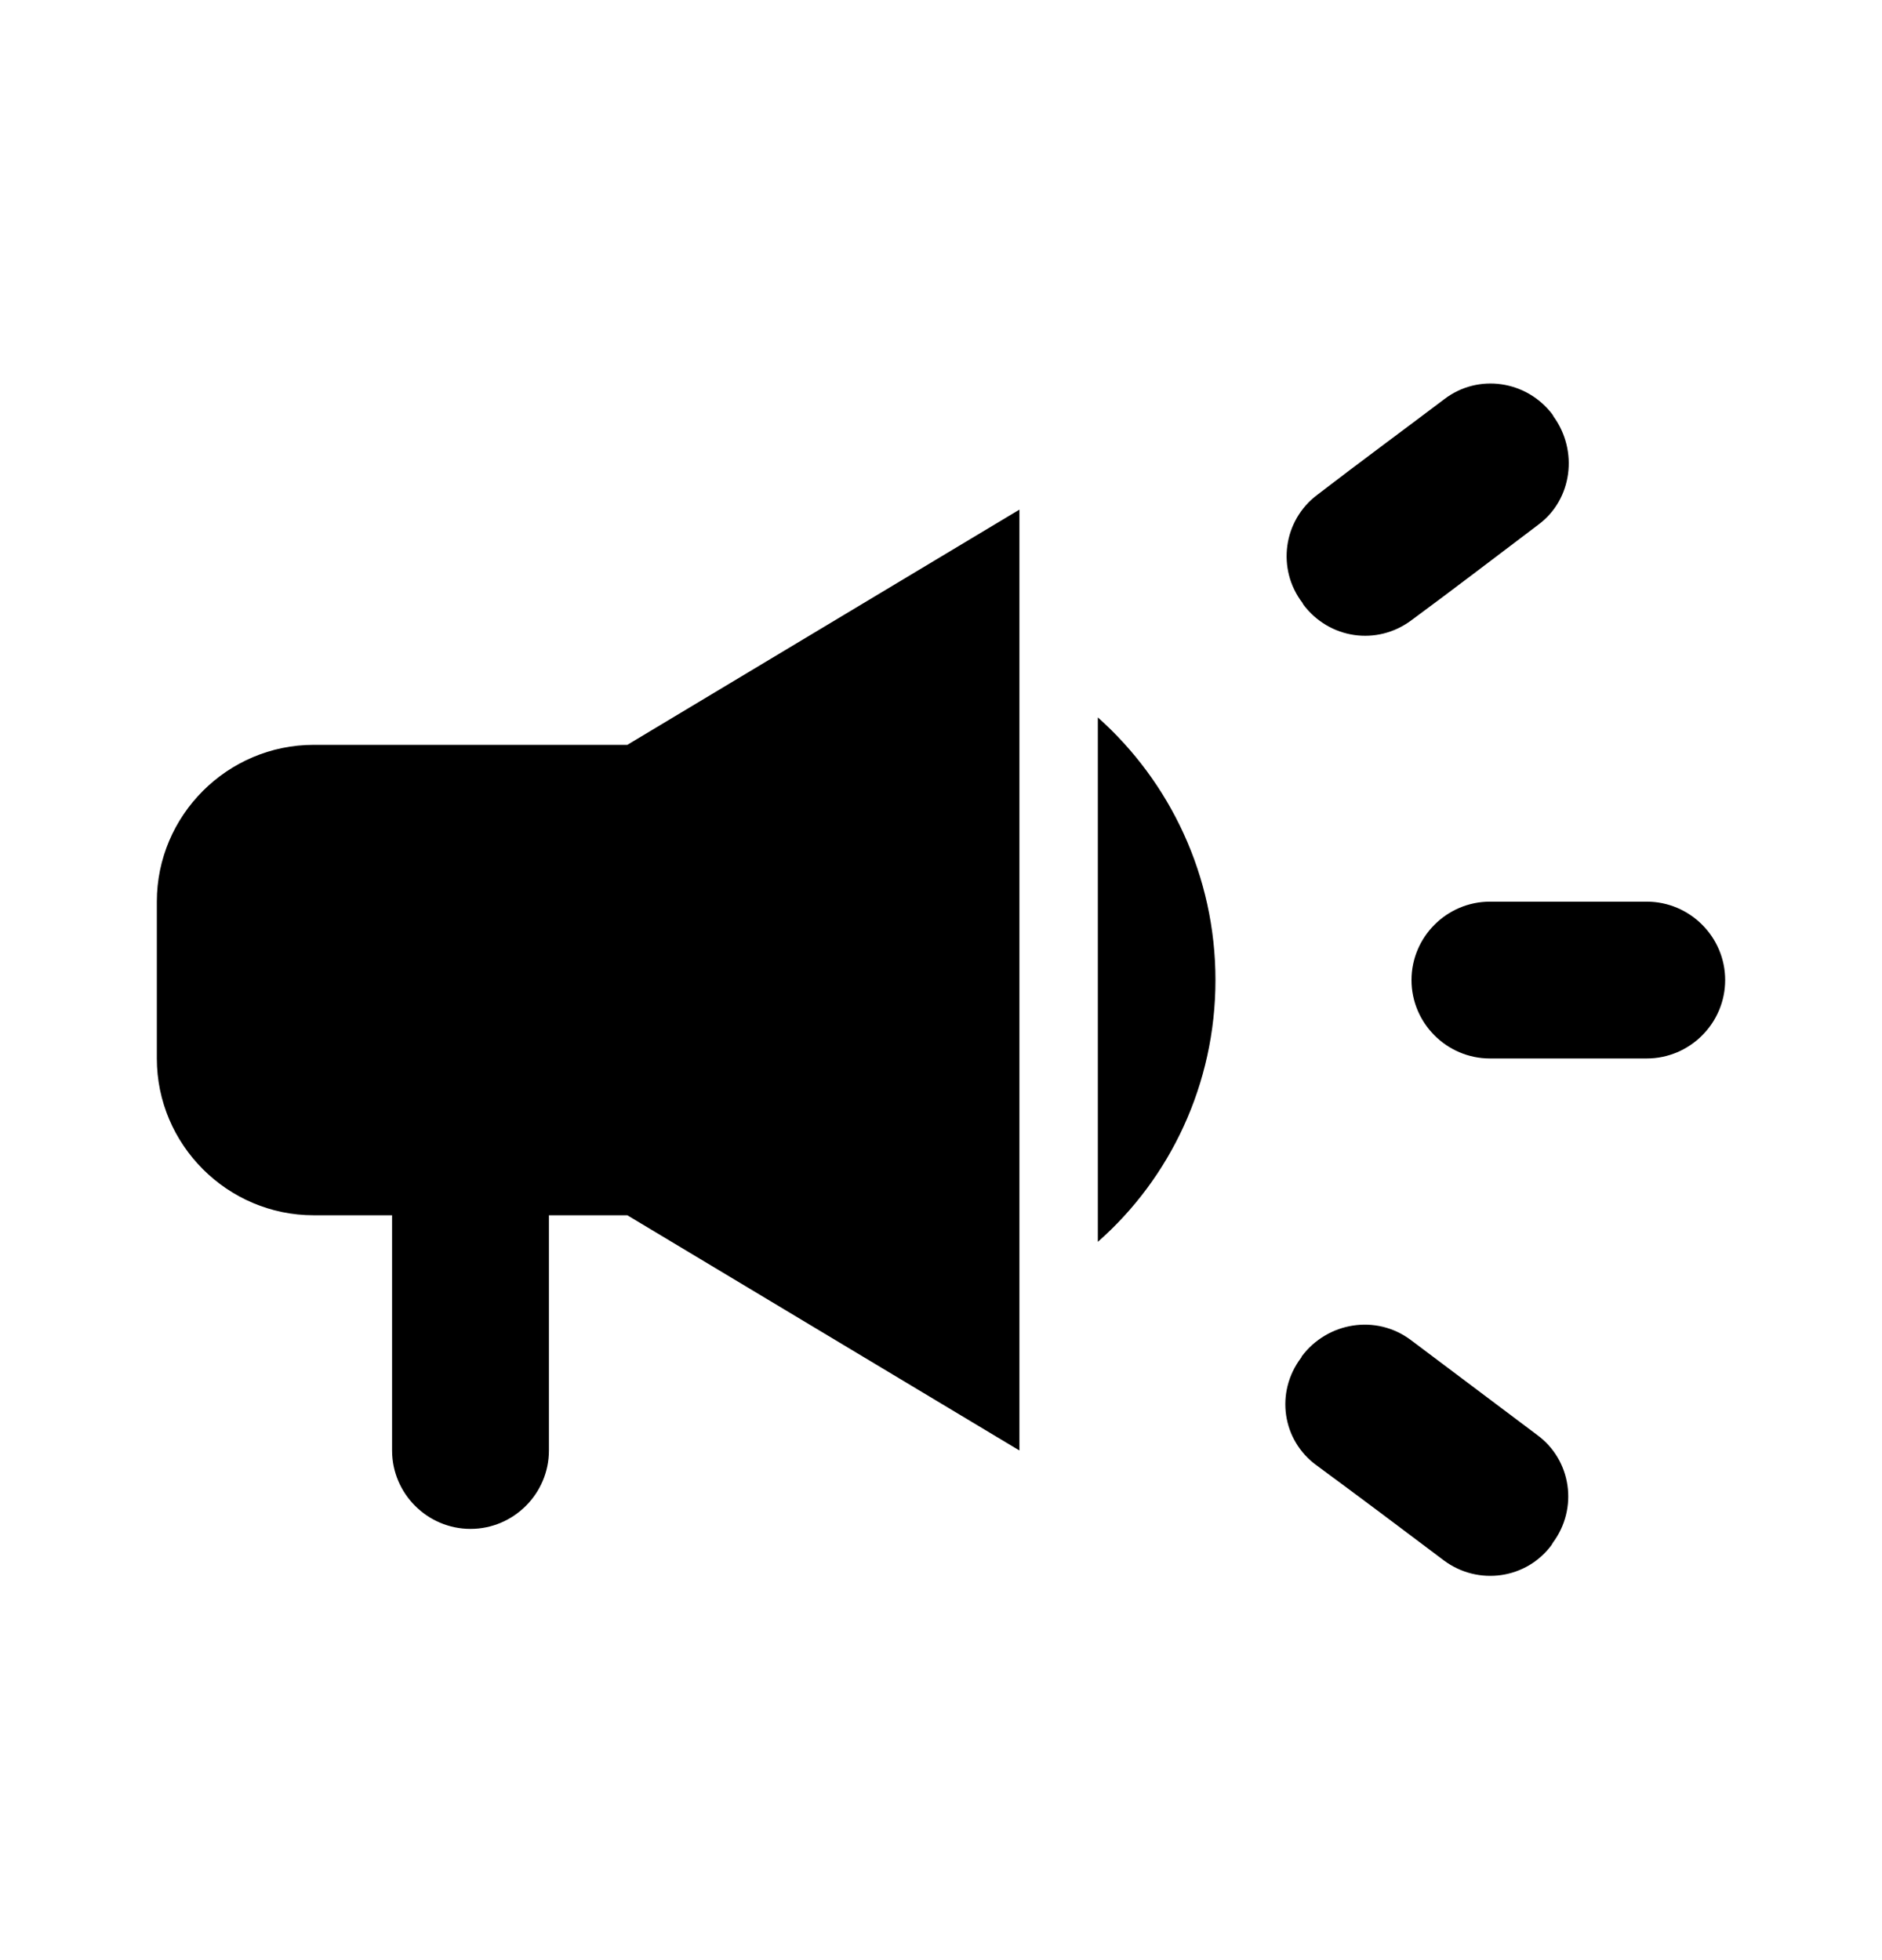 <svg width="24" height="25" viewBox="0 0 24 25" fill="none" xmlns="http://www.w3.org/2000/svg">
<path d="M16.6 17.3C16.93 16.86 17.55 16.761 17.99 17.09C18.51 17.48 19.07 17.901 19.6 18.3C20.04 18.62 20.13 19.24 19.8 19.68C19.8 19.69 19.79 19.69 19.79 19.7C19.47 20.14 18.85 20.23 18.41 19.9C17.88 19.5 17.32 19.08 16.79 18.69C16.35 18.37 16.26 17.76 16.59 17.32C16.59 17.32 16.599 17.31 16.6 17.3ZM13 18.5L8 15.5H7V18.5C7 19.05 6.55 19.5 6 19.5C5.45 19.5 5 19.05 5 18.5V15.5H4C2.9 15.5 2 14.6 2 13.5V11.5C2 10.4 2.9 9.5 4 9.5H8L13 6.5V18.5ZM14 9.15C14.92 9.97 15.5 11.17 15.5 12.5C15.5 13.829 14.92 15.03 14 15.839V9.15ZM21 11.5C21.55 11.5 22 11.95 22 12.5C22 13.05 21.55 13.5 21 13.5H19C18.45 13.5 18 13.05 18 12.5C18 11.95 18.45 11.5 19 11.5H21ZM18.42 5.09C18.85 4.761 19.47 4.85 19.8 5.29C19.8 5.3 19.81 5.3 19.81 5.31C20.13 5.75 20.05 6.37 19.62 6.69C19.09 7.09 18.53 7.52 18 7.91C17.56 8.24 16.95 8.15 16.62 7.71C16.62 7.7 16.61 7.7 16.61 7.69C16.28 7.26 16.36 6.64 16.8 6.31C17.32 5.91 17.89 5.49 18.42 5.09Z" fill="currentColor"/>
</svg>
